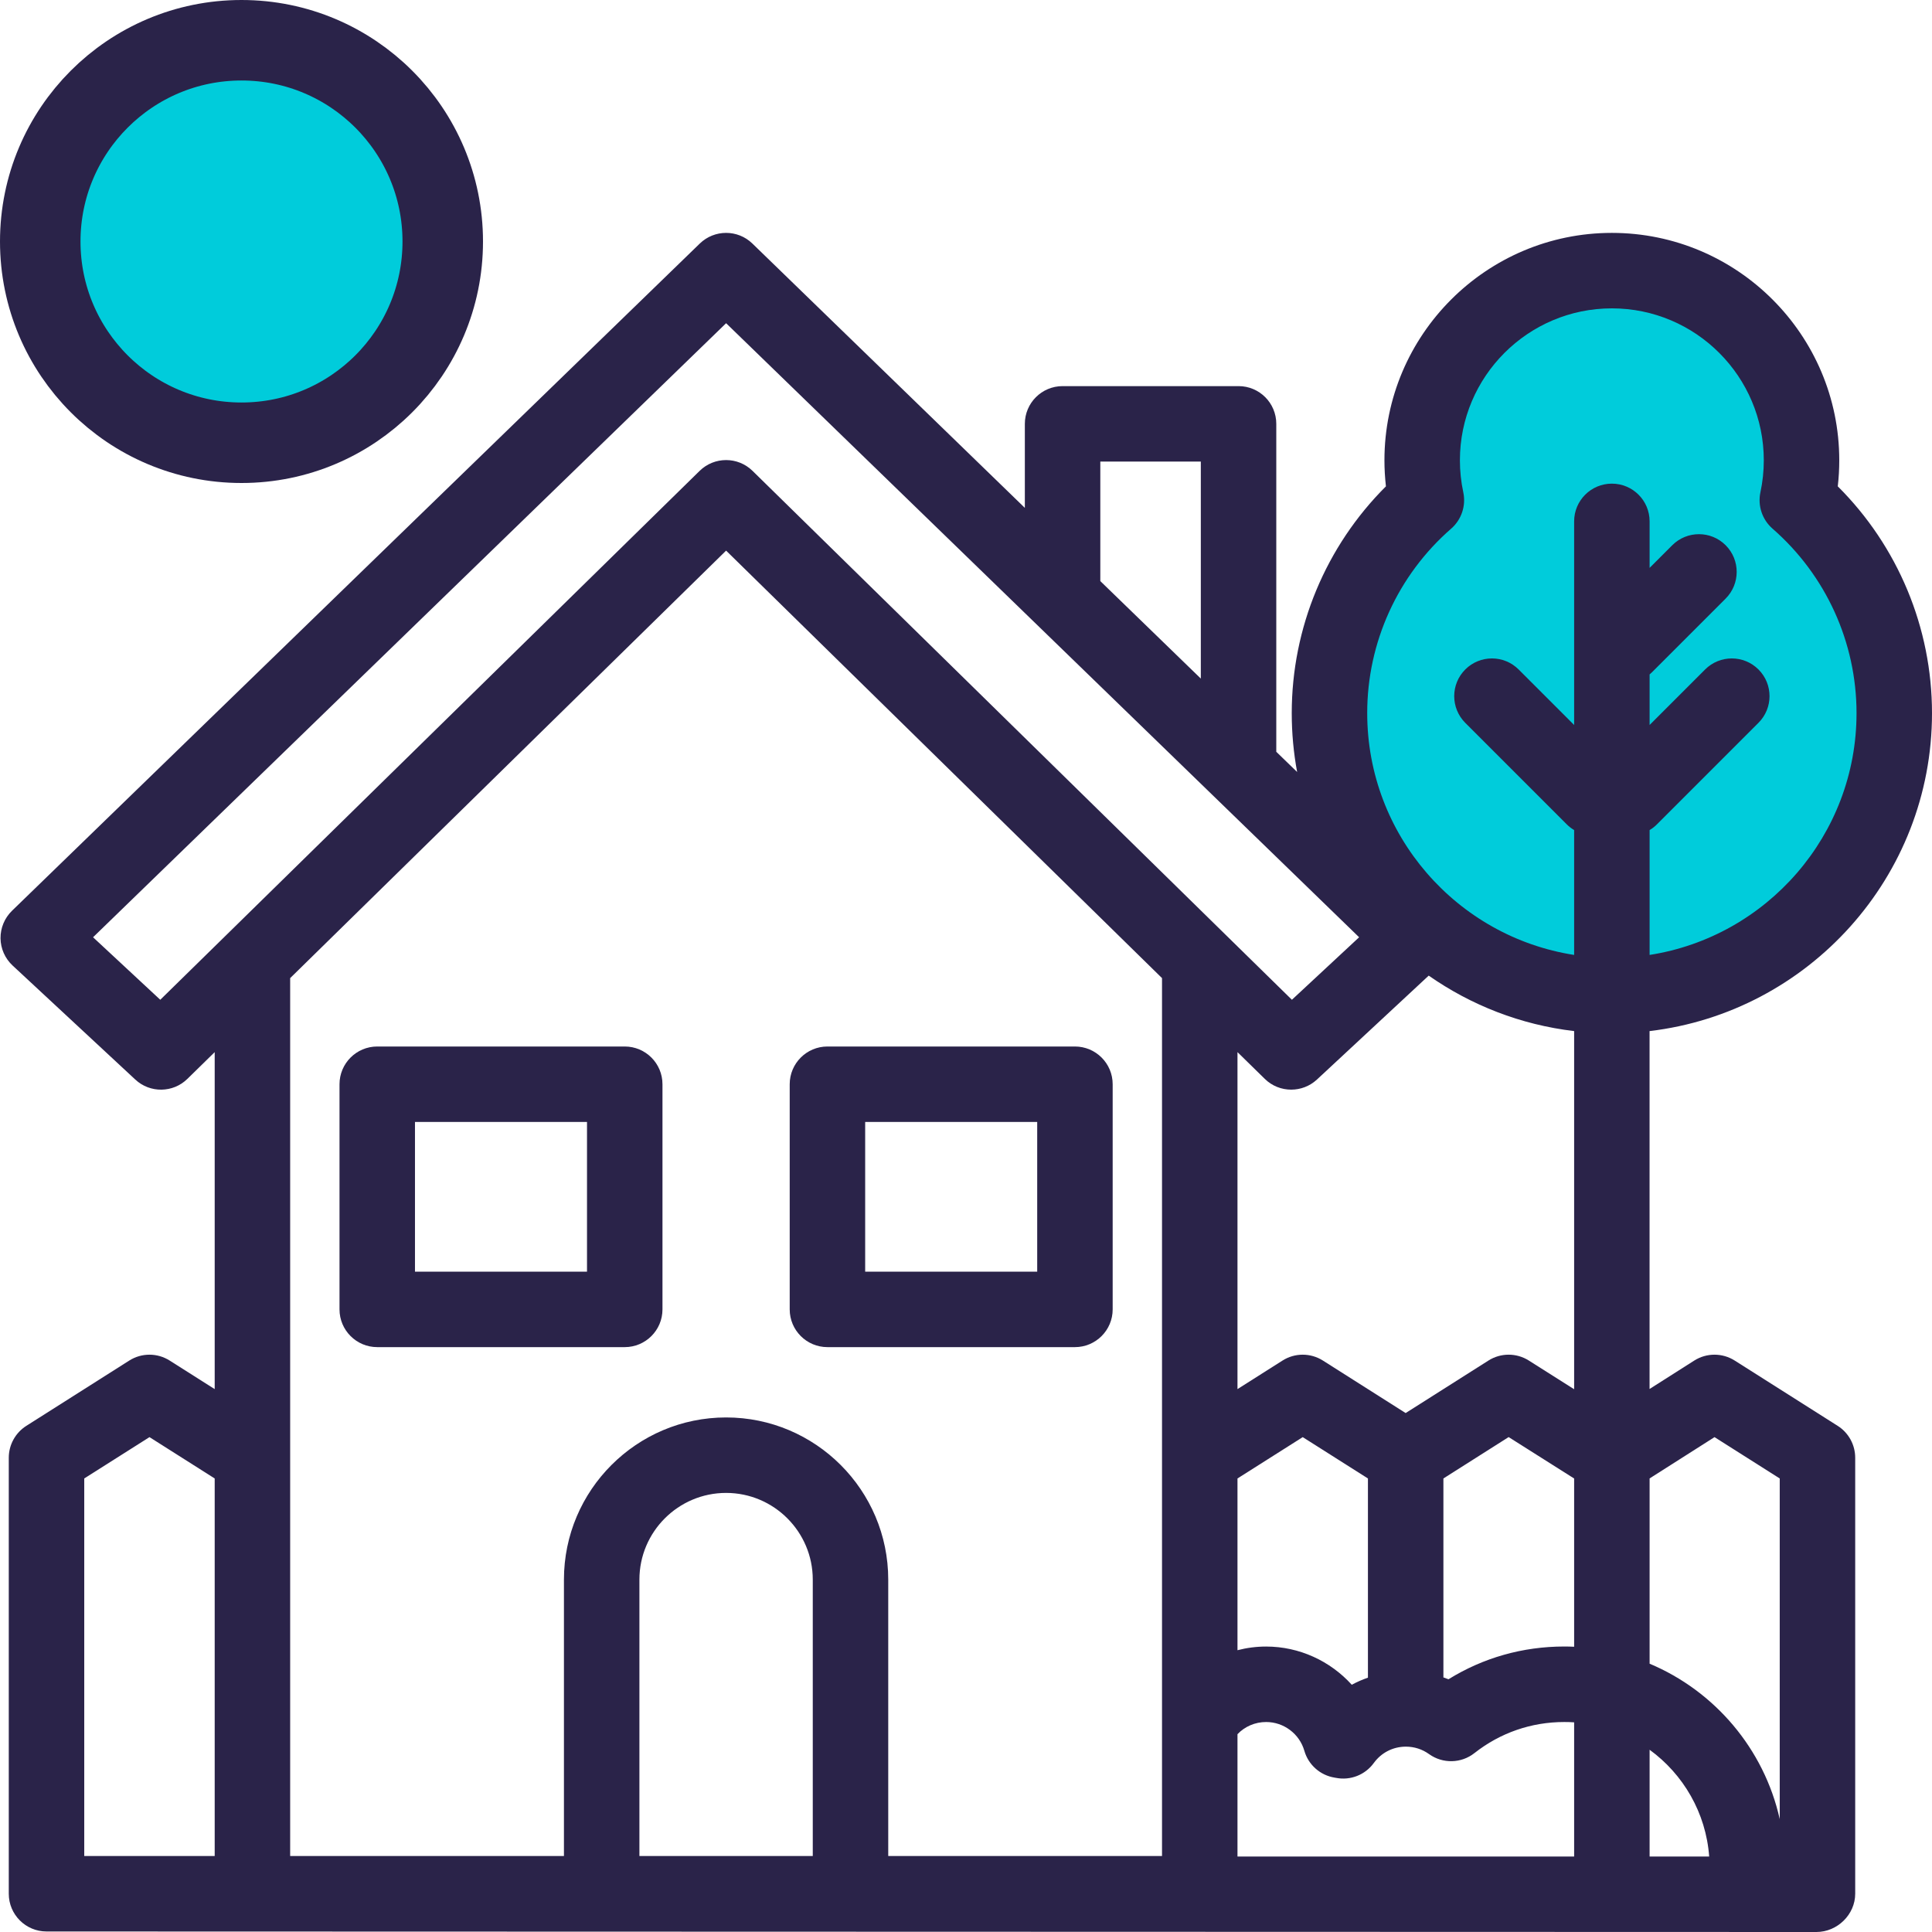 <svg width="48" height="48" viewBox="0 0 48 48" fill="none" xmlns="http://www.w3.org/2000/svg">
<path d="M46.5 22C46.1 24 42.333 24.833 40.5 25C39.5 24.833 37.4 24.5 37 24.5C36.6 24.5 35.167 23.5 34.5 23L33 20.5L32.5 17.5L34 14L35.5 11.5V9.5L37.5 8L40.5 7L42.5 8L44 10.5C44.333 11.167 45.3 12.8 46.5 14C48 15.5 47 19.5 46.5 22Z" fill="#00CCDB"/>
<path d="M15.521 26H9.373C8.855 26 8.435 26.42 8.435 26.938V32.531C8.435 33.049 8.855 33.469 9.373 33.469H15.521C16.039 33.469 16.459 33.049 16.459 32.531V26.938C16.459 26.42 16.039 26 15.521 26ZM14.584 31.594H10.31V27.875H14.584V31.594Z" fill="#2A2349"/>
<path d="M26.706 26H20.558C20.04 26 19.62 26.42 19.62 26.938V32.531C19.62 33.049 20.04 33.469 20.558 33.469H26.706C27.224 33.469 27.644 33.049 27.644 32.531V26.938C27.644 26.42 27.224 26 26.706 26ZM25.769 31.594H21.495V27.875H25.769V31.594Z" fill="#2A2349"/>
<path d="M45.657 35.425L43.099 33.803C42.792 33.608 42.4 33.608 42.093 33.803L40.983 34.509V25.617C44.929 25.151 48 21.787 48 17.718C48 15.596 47.153 13.571 45.659 12.083C45.684 11.868 45.696 11.652 45.696 11.436C45.696 8.321 43.162 5.786 40.046 5.786C36.931 5.786 34.396 8.321 34.396 11.436C34.396 11.652 34.409 11.868 34.433 12.083C32.94 13.571 32.093 15.596 32.093 17.718C32.093 18.217 32.139 18.706 32.227 19.18L31.709 18.678V10.531C31.709 10.013 31.29 9.593 30.772 9.593H26.4C25.882 9.593 25.462 10.013 25.462 10.531V12.618L18.692 6.05C18.329 5.698 17.751 5.698 17.387 6.05L0.298 22.628C0.114 22.807 0.011 23.054 0.013 23.311C0.016 23.568 0.124 23.812 0.313 23.988L3.361 26.821C3.728 27.163 4.299 27.155 4.656 26.804L5.334 26.14V34.512L4.216 33.803C3.909 33.608 3.518 33.608 3.211 33.803L0.654 35.425C0.383 35.597 0.218 35.896 0.218 36.217V47.049C0.218 47.567 0.638 47.987 1.156 47.987L45.129 48C45.647 48 46.092 47.567 46.092 47.049V36.217C46.092 35.896 45.928 35.597 45.657 35.425ZM5.334 46.112H2.093V36.732L3.714 35.705L5.334 36.732V46.112ZM27.337 11.468H29.834V16.859L27.337 14.437V11.468ZM5.613 23.24L3.982 24.839L2.312 23.286L18.04 8.03L33.767 23.286L32.097 24.839L18.696 11.698C18.331 11.341 17.748 11.341 17.383 11.698L5.615 23.238L5.613 23.24ZM30.745 36.732L32.366 35.705L33.986 36.732V41.681C33.847 41.729 33.713 41.788 33.584 41.857C33.052 41.269 32.284 40.908 31.457 40.908C31.215 40.908 30.976 40.939 30.745 40.999V36.732ZM20.193 46.112H15.886V39.245C15.886 38.057 16.852 37.091 18.04 37.091C19.227 37.091 20.193 38.057 20.193 39.245V46.112ZM28.87 46.112H22.068V39.245C22.068 37.023 20.261 35.216 18.04 35.216C15.818 35.216 14.011 37.023 14.011 39.245V46.112H7.209V24.301L18.04 13.68L28.87 24.301V46.112ZM39.109 46.125H30.745V43.085C30.929 42.893 31.183 42.783 31.457 42.783C31.895 42.783 32.285 43.076 32.406 43.497C32.506 43.847 32.801 44.108 33.161 44.165C33.172 44.166 33.184 44.168 33.195 44.171C33.552 44.24 33.917 44.096 34.131 43.802C34.318 43.545 34.606 43.397 34.923 43.395H34.924H34.929C35.138 43.395 35.336 43.459 35.504 43.58C35.844 43.824 36.304 43.814 36.632 43.555C37.274 43.05 38.045 42.783 38.864 42.783C38.947 42.783 39.028 42.785 39.109 42.791V46.125ZM35.861 41.675V36.732L37.482 35.704L39.109 36.733V40.913C39.028 40.909 38.946 40.907 38.864 40.907C37.832 40.907 36.849 41.187 35.987 41.721C35.945 41.705 35.903 41.689 35.861 41.675ZM39.109 34.515L37.983 33.802C37.676 33.608 37.285 33.608 36.979 33.803L34.923 35.107L32.868 33.803C32.561 33.608 32.17 33.608 31.863 33.803L30.745 34.512V26.14L31.423 26.804C31.605 26.983 31.842 27.072 32.079 27.072C32.308 27.072 32.538 26.989 32.718 26.822L35.496 24.239C36.545 24.972 37.777 25.46 39.109 25.617V34.515ZM40.046 12.016C39.529 12.016 39.109 12.435 39.109 12.953V18.012L37.73 16.633C37.364 16.267 36.77 16.267 36.404 16.633C36.038 16.999 36.038 17.592 36.404 17.959L38.925 20.48C38.982 20.537 39.043 20.584 39.109 20.623V23.725C36.2 23.273 33.968 20.751 33.968 17.718C33.967 15.96 34.728 14.29 36.054 13.134C36.311 12.91 36.426 12.564 36.355 12.231C36.299 11.971 36.271 11.704 36.271 11.436C36.271 9.354 37.965 7.661 40.046 7.661C42.128 7.661 43.821 9.354 43.821 11.436C43.821 11.704 43.793 11.971 43.737 12.231C43.666 12.564 43.781 12.91 44.038 13.134C45.364 14.29 46.125 15.96 46.125 17.718C46.125 20.751 43.892 23.272 40.984 23.725V20.623C41.049 20.584 41.111 20.537 41.167 20.48L43.689 17.958C44.055 17.592 44.055 16.999 43.689 16.633C43.323 16.267 42.729 16.267 42.363 16.633L40.984 18.012V16.756C41.004 16.739 41.023 16.721 41.042 16.703L42.873 14.872C43.239 14.505 43.239 13.912 42.873 13.546C42.507 13.18 41.913 13.18 41.547 13.546L40.984 14.109V12.953C40.984 12.435 40.564 12.016 40.046 12.016ZM40.984 46.125V43.472C41.819 44.08 42.384 45.036 42.464 46.125H40.984ZM44.217 45.195C43.827 43.449 42.602 42.014 40.984 41.334V36.731L42.597 35.705L44.217 36.732V45.195Z" fill="#2A2349"/>
<circle cx="6" cy="6" r="5" fill="#00CCDB" stroke="#2A2349" stroke-width="2"/>
</svg>
